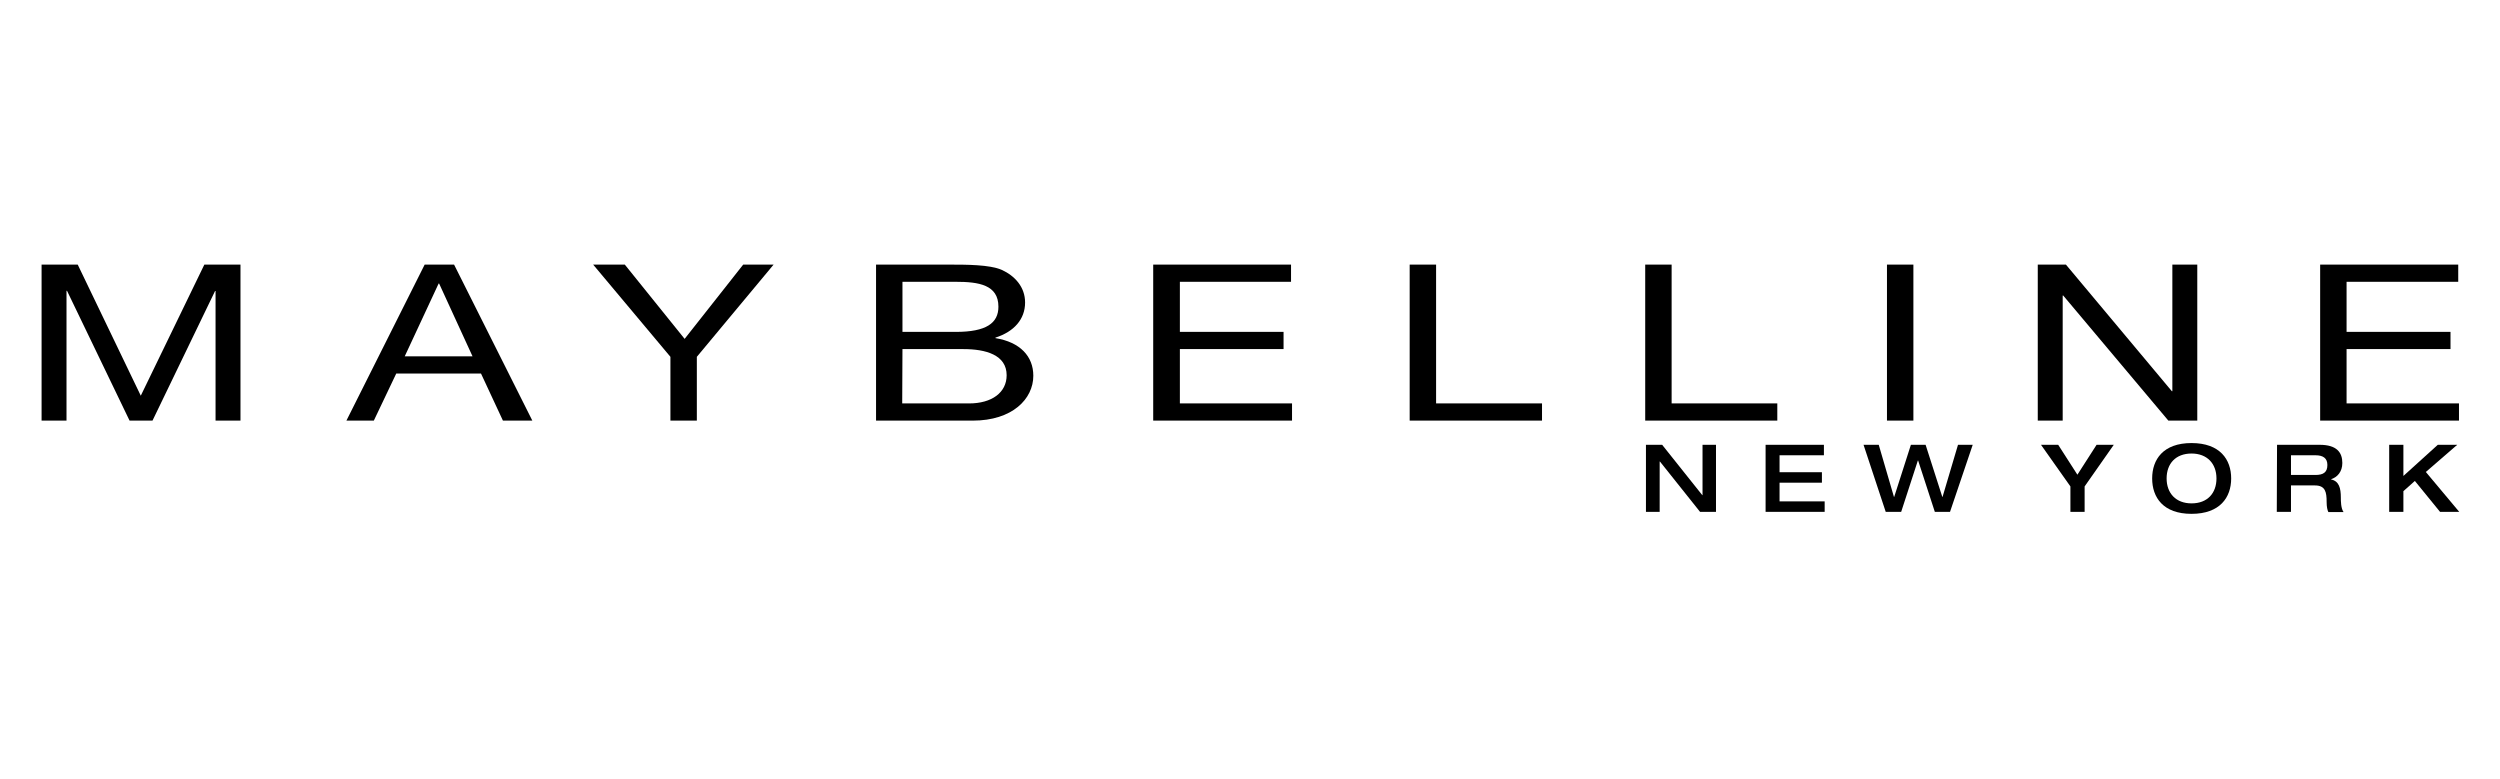 <svg width="3006" height="937" viewBox="0 0 3006 937" fill="none" xmlns="http://www.w3.org/2000/svg">
<g clip-path="url(#clip0_178_136)">
<path d="M93.455 318.156L169.276 475.792L245.697 318.156H289.152V505.761H259.183V349.923H258.583L183.362 505.761H155.79L80.568 349.624H79.969V505.761H50V318.156H93.455Z" fill="black"/>
<path d="M527.404 340.933H528.004L568.162 428.442H486.647L527.404 340.933ZM416.52 505.761H449.485L476.457 449.12H578.351L604.724 505.761H640.087L545.985 318.156H510.622L416.52 505.761Z" fill="black"/>
<path d="M837.881 505.761H806.114V429.041L713.211 318.156H751.271L823.197 407.463L893.623 318.156H930.185L837.881 429.041V505.761Z" fill="black"/>
<path d="M1085.12 419.751H1158.25C1185.22 419.751 1210.39 426.643 1210.39 451.218C1210.39 471.896 1192.71 485.083 1165.14 485.083H1084.82L1085.12 419.751ZM1053.36 505.761H1169.63C1217.28 505.761 1242.46 479.688 1242.46 451.817C1242.46 428.442 1226.58 411.359 1196.91 406.564V405.965C1219.38 398.772 1232.57 383.788 1232.57 363.709C1232.57 345.128 1220.28 331.642 1204.4 324.45C1190.01 318.156 1161.84 318.156 1140.56 318.156H1053.36V505.761ZM1085.12 338.835H1149.26C1176.83 338.835 1200.5 342.431 1200.5 368.804C1200.5 388.583 1185.82 399.072 1149.26 399.072H1085.12V338.835Z" fill="black"/>
<path d="M1418.68 419.751V485.083H1553.54V505.761H1386.61V318.156H1552.34V338.835H1418.68V399.072H1543.35V419.751H1418.68Z" fill="black"/>
<path d="M1726.76 318.156V485.083H1854.12V505.761H1694.99V318.156H1726.76Z" fill="black"/>
<path d="M2009.96 318.156V485.083H2137.03V505.761H1978.2V318.156H2009.96Z" fill="black"/>
<path d="M2268.89 318.156H2300.66V505.761H2268.89V318.156Z" fill="black"/>
<path d="M2607.24 505.761L2480.78 355.318H2480.18V505.761H2450.21V318.156H2484.07L2611.44 470.398H2612.04V318.156H2642.01V505.761H2607.24Z" fill="black"/>
<path d="M2821.52 419.751V485.083H2956.68V505.761H2789.75V318.156H2955.78V338.835H2821.52V399.072H2946.49V419.751H2821.52Z" fill="black"/>
<path d="M2044.13 615.446L1995.88 554.909H1995.58V615.446H1979.09V534.83H1998.57L2046.82 595.367H2047.12V534.83H2063.31V615.446H2044.13Z" fill="black"/>
<path d="M2139.73 580.383V602.859H2193.97V615.446H2122.95V534.83H2193.07V547.417H2139.73V567.796H2190.67V580.383H2139.73Z" fill="black"/>
<path d="M2326.43 615.446L2306.35 553.71H2306.05L2285.98 615.446H2267.39L2240.72 534.83H2259L2277.28 597.465H2277.58L2297.66 534.83H2315.35L2335.42 597.465H2335.72L2354.3 534.83H2371.99L2344.71 615.446H2326.43Z" fill="black"/>
<path d="M2454.1 534.83H2474.78L2497.86 570.793L2520.93 534.83H2541.61L2506.55 584.878V615.446H2489.46V584.878L2454.1 534.83Z" fill="black"/>
<path d="M2635.11 605.257C2616.23 605.257 2605.14 592.97 2605.14 575.288C2605.14 557.607 2615.93 545.319 2635.11 545.319C2653.99 545.319 2665.08 557.607 2665.08 575.288C2665.08 592.97 2654.29 605.257 2635.11 605.257ZM2635.11 617.844C2669.28 617.844 2682.76 598.065 2682.76 575.288C2682.76 552.512 2669.28 532.732 2635.11 532.732C2600.95 532.732 2587.76 552.512 2587.76 575.288C2587.76 598.065 2600.95 617.844 2635.11 617.844Z" fill="black"/>
<path d="M2754.69 571.092V547.417H2784.06C2793.05 547.417 2798.44 550.714 2798.44 559.105C2798.44 568.096 2793.35 571.092 2784.06 571.092H2754.69ZM2737.61 615.446H2754.69V583.679H2783.46C2796.04 583.679 2797.54 591.771 2797.54 603.459C2797.54 609.453 2798.44 613.349 2799.64 615.746H2817.92C2814.63 611.251 2814.63 602.26 2814.63 598.364C2814.63 586.976 2812.53 578.585 2802.94 576.487V576.187C2810.43 573.79 2816.42 567.196 2816.42 556.707C2816.42 544.12 2809.83 534.83 2789.15 534.83H2737.91L2737.61 615.446Z" fill="black"/>
<path d="M2933.9 615.446L2903.63 578.285L2889.84 590.572V615.446H2872.76V534.83H2889.84V572.291L2931.2 534.83H2954.58L2916.82 567.496L2956.97 615.446H2933.9Z" fill="black"/>
</g>
<defs>
<clipPath id="clip0_178_136">
<rect width="2906.98" height="300" fill="white" transform="translate(50 318)"/>
</clipPath>
</defs>
</svg>
